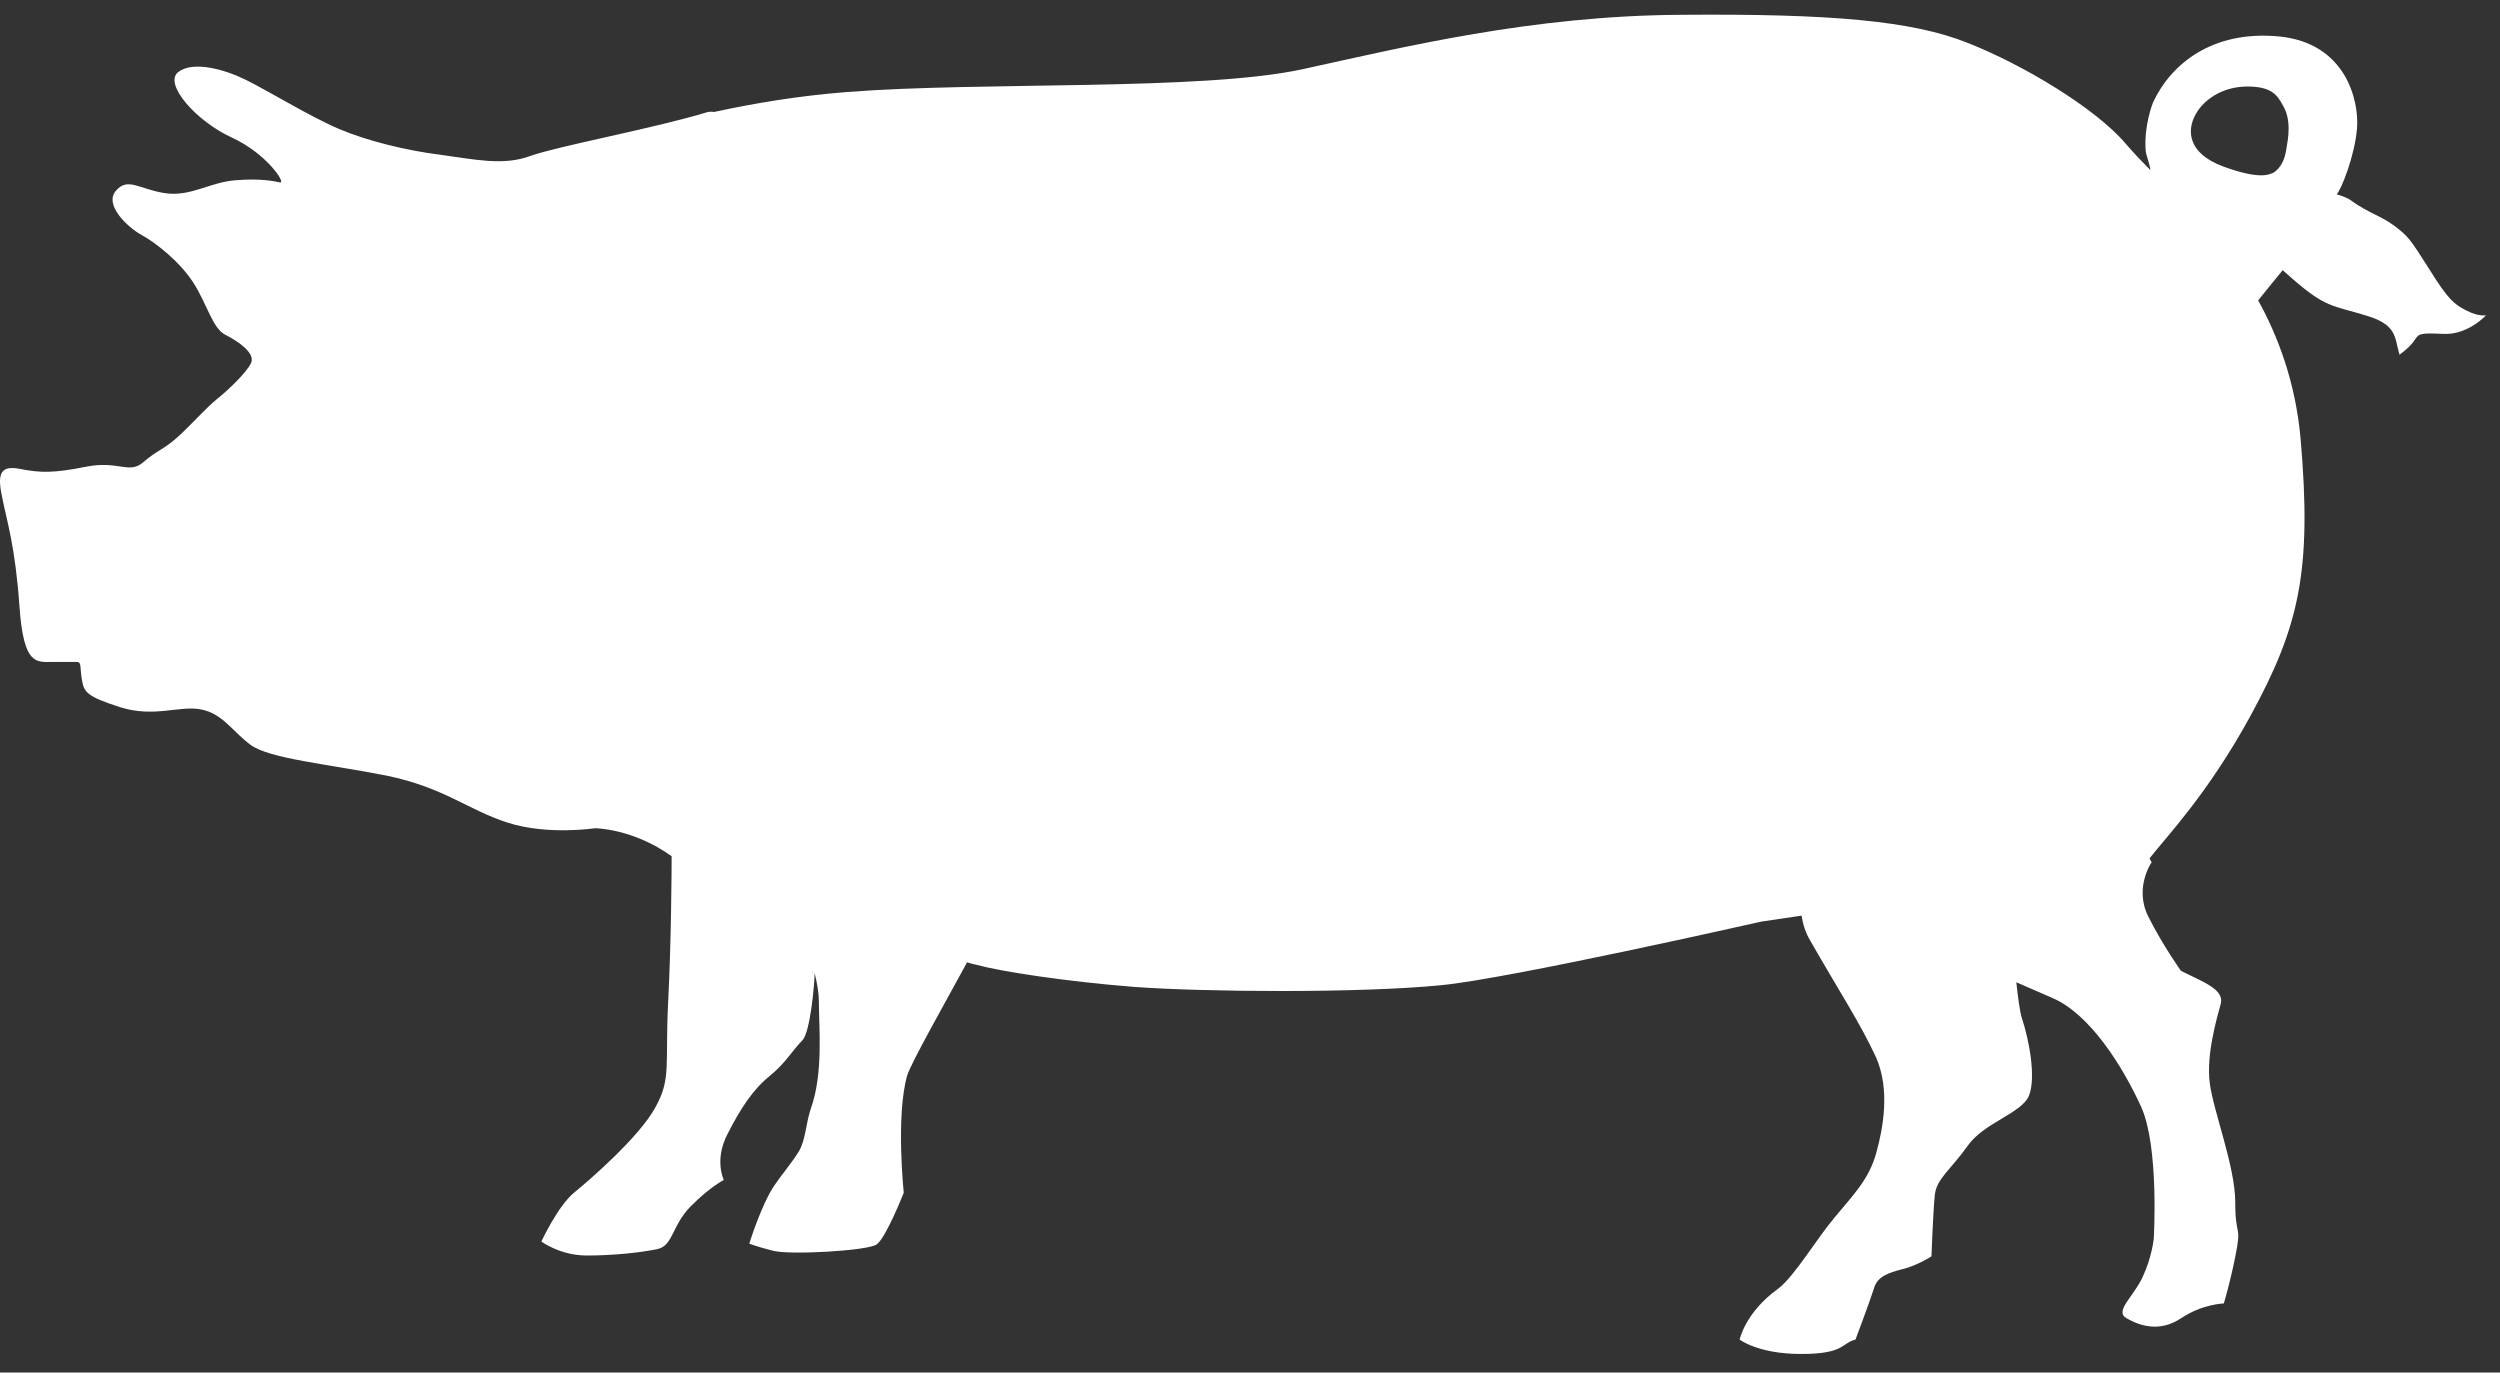 <svg width="102" height="56" viewBox="0 0 102 56" fill="none" xmlns="http://www.w3.org/2000/svg">
<rect x="0" y="0" width="102" height="56" fill="#333333" stroke="none"/>
<path d="M100.633 12.671C100.131 12.411 99.906 12.256 99.11 10.975C98.296 9.693 98.261 9.659 97.708 9.226C97.154 8.81 96.6 8.672 95.959 8.205C95.803 8.083 95.578 7.997 95.336 7.928C95.526 7.737 96.08 6.335 96.167 5.227C96.253 4.084 95.699 1.747 92.981 1.487C90.263 1.228 88.567 2.613 87.84 4.188C87.84 4.188 87.459 5.14 87.545 6.162C87.563 6.335 87.718 6.716 87.736 6.941C87.407 6.612 87.078 6.266 86.732 5.867C85.502 4.413 82.525 2.63 80.274 1.747C78.024 0.847 74.7 0.553 68.588 0.604C62.477 0.639 57.284 1.92 53.163 2.82C49.043 3.721 40.041 3.322 34.553 3.755C32.545 3.911 30.727 4.223 29.134 4.569C29.03 4.552 28.926 4.552 28.823 4.586C26.728 5.227 22.711 5.971 21.621 6.369C20.53 6.768 19.387 6.508 17.985 6.317C16.583 6.144 14.973 5.746 13.83 5.261C12.688 4.777 10.904 3.686 10.021 3.253C9.139 2.82 7.875 2.474 7.269 2.942C6.663 3.426 8.013 4.95 9.45 5.608C10.887 6.266 11.684 7.495 11.424 7.443C11.164 7.391 10.645 7.27 9.589 7.356C8.533 7.443 7.754 8.049 6.698 7.876C5.642 7.702 5.209 7.218 4.724 7.789C4.239 8.36 5.209 9.278 5.78 9.589C6.351 9.901 7.303 10.646 7.875 11.511C8.446 12.394 8.671 13.398 9.191 13.658C9.71 13.918 10.42 14.402 10.247 14.8C10.073 15.199 9.277 15.943 8.844 16.289C8.411 16.636 7.84 17.293 7.269 17.813C6.698 18.332 6.386 18.384 5.832 18.869C5.261 19.354 4.828 18.782 3.512 19.042C2.196 19.302 1.677 19.302 0.794 19.128C-0.089 18.955 -0.089 19.475 0.102 20.358C0.275 21.241 0.621 22.279 0.794 24.738C0.967 27.196 1.487 27.006 2.196 27.006C2.196 27.006 2.889 27.006 3.114 27.006C3.339 27.006 3.252 27.179 3.339 27.715C3.426 28.235 3.512 28.408 4.914 28.858C6.317 29.291 7.321 28.771 8.204 28.945C9.087 29.118 9.468 29.827 10.212 30.381C10.956 30.953 13.415 31.178 15.769 31.645C18.124 32.13 19.093 33.047 20.72 33.567C22.348 34.086 24.269 33.792 24.269 33.792C24.269 33.792 25.81 33.792 27.403 34.934C27.403 35.471 27.386 38.414 27.264 40.821C27.126 43.469 27.403 44.006 26.728 45.201C26.07 46.395 24.079 48.126 23.421 48.663C22.763 49.2 22.088 50.654 22.088 50.654C22.088 50.654 22.85 51.225 23.941 51.225C25.031 51.225 26.139 51.104 26.814 50.965C27.472 50.827 27.403 49.996 28.199 49.2C28.996 48.403 29.532 48.144 29.532 48.144C29.532 48.144 29.134 47.347 29.671 46.291C30.207 45.235 30.727 44.439 31.402 43.902C32.06 43.365 32.337 42.846 32.735 42.448C33.064 42.119 33.237 40.093 33.237 39.695C33.341 40.128 33.41 40.526 33.41 40.855C33.41 41.911 33.601 43.781 33.081 45.235C32.873 45.841 32.873 46.534 32.579 47.001C32.25 47.52 31.869 47.953 31.592 48.369C31.056 49.165 30.571 50.74 30.571 50.74C30.571 50.74 30.865 50.862 31.558 51.035C32.233 51.208 35.384 51.035 35.765 50.775C36.145 50.515 36.873 48.663 36.873 48.663C36.873 48.663 36.544 45.547 37.011 43.885C37.167 43.365 38.604 40.838 39.4 39.366C39.417 39.332 39.435 39.297 39.452 39.263C39.625 39.315 39.764 39.349 39.85 39.366C40.785 39.626 43.434 40.042 46.291 40.267C49.13 40.474 55.466 40.526 58.79 40.197C61.542 39.938 71.861 37.601 71.861 37.601L73.505 37.358C73.557 37.704 73.661 38.051 73.869 38.397C75.046 40.457 75.894 41.738 76.535 43.123C77.141 44.474 76.812 46.101 76.552 47.036C76.258 48.126 75.583 48.784 74.856 49.667C74.111 50.55 73.228 52.056 72.553 52.576C71.203 53.545 70.978 54.653 70.978 54.653C70.978 54.653 71.722 55.242 73.488 55.242C75.254 55.242 75.115 54.809 75.704 54.653C75.704 54.653 76.292 53.095 76.448 52.593C76.587 52.074 77.037 51.935 77.625 51.779C78.214 51.641 78.803 51.26 78.803 51.26C78.803 51.26 78.872 49.407 78.941 48.75C79.01 48.092 79.599 47.711 80.274 46.759C80.932 45.806 82.49 45.426 82.784 44.699C83.079 43.954 82.784 42.413 82.49 41.53C82.404 41.253 82.334 40.699 82.265 40.076C82.75 40.284 83.269 40.509 83.737 40.717C85.277 41.375 86.611 43.521 87.355 45.149C88.099 46.776 87.874 50.533 87.874 50.533C87.874 50.533 87.805 51.277 87.424 52.091C87.061 52.904 86.247 53.493 86.766 53.787C87.286 54.082 88.099 54.376 88.982 53.787C89.865 53.199 90.731 53.181 90.731 53.181C90.731 53.181 90.99 52.333 91.198 51.277C91.475 49.91 91.198 50.533 91.198 49.061C91.198 47.59 90.315 45.374 90.159 44.197C90.004 43.019 90.454 41.53 90.61 40.942C90.748 40.353 89.865 40.059 88.982 39.609C88.982 39.609 88.238 38.57 87.649 37.393C87.061 36.216 87.788 35.177 87.788 35.177C87.788 35.177 87.753 35.125 87.701 35.021C88.359 34.173 90.073 32.407 91.821 29.204C93.812 25.551 94.332 23.301 93.864 17.899C93.656 15.579 92.929 13.693 92.133 12.256C92.358 11.979 92.687 11.563 93.103 11.061C93.12 11.044 93.12 11.026 93.137 11.026C93.293 11.165 93.431 11.286 93.57 11.407C94.886 12.55 95.18 12.463 96.496 12.861C97.811 13.242 97.69 13.744 97.898 14.472C97.898 14.472 98.279 14.212 98.487 13.918C98.694 13.623 98.66 13.571 99.681 13.623C100.703 13.675 101.43 12.861 101.43 12.861C101.43 12.861 101.135 12.931 100.633 12.671ZM33.151 39.695C33.133 39.799 33.133 39.747 33.168 39.592V39.609C33.168 39.626 33.168 39.661 33.151 39.695ZM93.276 6.127C93.154 6.889 92.722 7.062 92.722 7.062C92.6 7.097 92.254 7.356 90.731 6.802C89.207 6.248 89.155 5.227 89.709 4.465C90.056 3.998 90.731 3.53 91.7 3.53C92.67 3.53 92.912 3.876 93.137 4.292C93.501 4.898 93.362 5.625 93.276 6.127Z" fill="white"/>
</svg>
